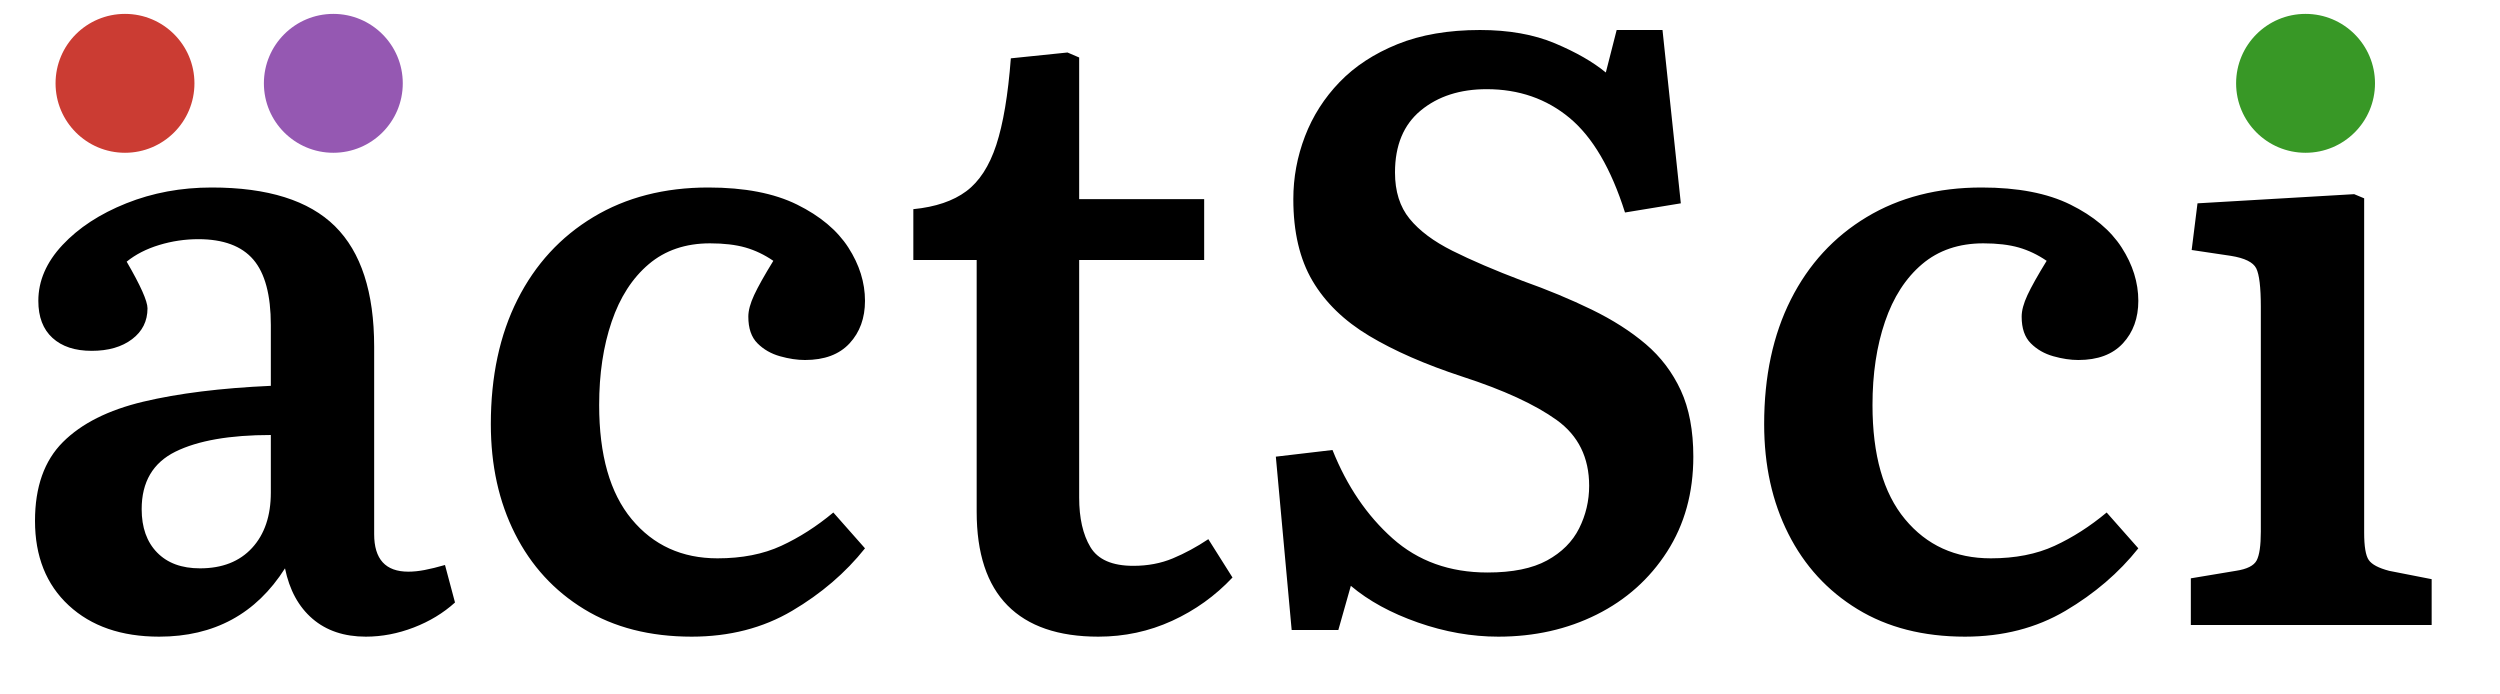<?xml version="1.0" encoding="UTF-8"?>
<svg xmlns="http://www.w3.org/2000/svg" xmlns:xlink="http://www.w3.org/1999/xlink" width="900pt" height="250pt" viewBox="0 0 900 250" version="1.1">
<g id="surface266">
<path style=" stroke:none;fill-rule:nonzero;fill:rgb(79.6%,23.5%,20%);fill-opacity:1;" d="M 70 30 C 70 43.809 58.809 55 45 55 C 31.191 55 20 43.809 20 30 C 20 16.191 31.191 5 45 5 C 58.809 5 70 16.191 70 30 "/>
<path style=" stroke:none;fill-rule:nonzero;fill:rgb(58.4%,34.5%,69.8%);fill-opacity:1;" d="M 145 30 C 145 43.809 133.809 55 120 55 C 106.191 55 95 43.809 95 30 C 95 16.191 106.191 5 120 5 C 133.809 5 145 16.191 145 30 "/>
<path style=" stroke:none;fill-rule:nonzero;fill:rgb(22%,59.6%,14.9%);fill-opacity:1;" d="M 855 30 C 855 43.809 843.809 55 830 55 C 816.191 55 805 43.809 805 30 C 805 16.191 816.191 5 830 5 C 843.809 5 855 16.191 855 30 "/>
<path style=" stroke:none;fill-rule:nonzero;fill:rgb(0%,0%,0%);fill-opacity:1;" d="M 57.301 229.199 C 43.695 229.195 32.848 225.449 24.75 217.949 C 16.648 210.453 12.598 200.301 12.602 187.5 C 12.598 175.301 15.945 165.852 22.648 159.152 C 29.344 152.453 38.996 147.605 51.598 144.602 C 64.199 141.605 79.5 139.703 97.5 138.898 L 97.5 117 C 97.5 106.203 95.398 98.355 91.199 93.453 C 86.996 88.555 80.395 86.105 71.398 86.102 C 66.594 86.105 61.895 86.805 57.297 88.203 C 52.695 89.605 48.797 91.605 45.602 94.199 C 50.598 102.805 53.098 108.402 53.102 111 C 53.098 115.602 51.246 119.305 47.551 122.102 C 43.848 124.906 39 126.305 33 126.301 C 27 126.305 22.297 124.754 18.898 121.652 C 15.496 118.551 13.797 114.102 13.801 108.301 C 13.797 101.102 16.699 94.402 22.5 88.199 C 28.297 82.004 35.945 77.004 45.449 73.199 C 54.945 69.402 65.195 67.5 76.199 67.5 C 96.398 67.5 111.199 72.152 120.598 81.449 C 129.996 90.754 134.695 105.203 134.699 124.801 L 134.699 192.301 C 134.695 201.305 138.797 205.805 147 205.801 C 148.797 205.805 150.746 205.605 152.848 205.203 C 154.949 204.805 157.398 204.203 160.199 203.398 L 163.801 216.898 C 159.598 220.703 154.648 223.699 148.949 225.898 C 143.246 228.094 137.496 229.195 131.699 229.199 C 123.898 229.195 117.5 227.047 112.5 222.75 C 107.5 218.453 104.199 212.406 102.602 204.602 C 92.199 221 77.098 229.195 57.301 229.199 Z M 72 204.602 C 80 204.605 86.25 202.152 90.75 197.25 C 95.25 192.352 97.5 185.703 97.5 177.301 L 97.5 156.602 C 82.699 156.605 71.246 158.605 63.148 162.602 C 55.047 166.605 51 173.504 51 183.301 C 51 189.902 52.848 195.102 56.551 198.902 C 60.246 202.703 65.398 204.605 72 204.602 Z M 249 229.199 C 234 229.195 221.098 225.898 210.301 219.301 C 199.496 212.703 191.195 203.652 185.398 192.148 C 179.594 180.652 176.695 167.504 176.699 152.699 C 176.695 135.504 179.895 120.555 186.297 107.852 C 192.695 95.156 201.797 85.254 213.598 78.152 C 225.398 71.051 239.199 67.5 255 67.5 C 268 67.5 278.648 69.551 286.949 73.652 C 295.246 77.754 301.395 82.906 305.398 89.102 C 309.395 95.305 311.395 101.703 311.398 108.301 C 311.395 114.504 309.547 119.605 305.848 123.602 C 302.148 127.605 296.797 129.605 289.801 129.602 C 286.996 129.605 283.996 129.152 280.801 128.25 C 277.598 127.352 274.898 125.805 272.699 123.602 C 270.496 121.406 269.395 118.203 269.398 114 C 269.395 111.801 270.098 109.203 271.5 106.199 C 272.898 103.203 275.195 99.102 278.398 93.898 C 275.195 91.703 271.848 90.105 268.352 89.102 C 264.848 88.105 260.598 87.605 255.602 87.602 C 246.797 87.605 239.445 90.105 233.547 95.102 C 227.645 100.105 223.195 107.004 220.199 115.801 C 217.195 124.602 215.695 134.602 215.699 145.801 C 215.695 163.805 219.594 177.504 227.398 186.902 C 235.195 196.301 245.496 201 258.301 201 C 267.098 201 274.75 199.5 281.25 196.5 C 287.75 193.5 294 189.5 300 184.5 L 311.398 197.398 C 304.395 206.203 295.645 213.703 285.148 219.902 C 274.645 226.098 262.598 229.195 249 229.199 Z M 395.402 229.199 C 381 229.195 370.098 225.449 362.699 217.949 C 355.297 210.453 351.598 199.203 351.602 184.199 L 351.602 93.602 L 328.801 93.602 L 328.801 75.301 C 336.801 74.504 343.148 72.355 347.852 68.852 C 352.547 65.355 356.148 59.805 358.652 52.203 C 361.148 44.605 362.898 34.203 363.902 21 L 384.301 18.898 L 388.5 20.699 L 388.5 71.699 L 433.5 71.699 L 433.5 93.602 L 388.5 93.602 L 388.5 179.102 C 388.496 186.504 389.848 192.453 392.551 196.949 C 395.25 201.453 400.398 203.703 408 203.699 C 413.199 203.703 417.949 202.801 422.25 201 C 426.547 199.203 430.797 196.906 435 194.102 L 443.699 207.898 C 437.496 214.504 430.246 219.703 421.949 223.5 C 413.645 227.297 404.797 229.195 395.402 229.199 Z M 539.398 229.199 C 529.797 229.195 520.148 227.5 510.449 224.102 C 500.746 220.703 492.695 216.301 486.301 210.898 L 481.801 226.801 L 465 226.801 L 459.301 164.398 L 479.699 162 C 484.898 175 492.098 185.602 501.297 193.801 C 510.496 202.004 521.895 206.105 535.5 206.102 C 544.496 206.105 551.648 204.652 556.949 201.75 C 562.246 198.852 566.094 195.004 568.496 190.199 C 570.895 185.402 572.094 180.301 572.098 174.898 C 572.094 164.703 568.195 156.805 560.398 151.203 C 552.598 145.605 541.297 140.406 526.5 135.602 C 513.094 131.203 501.895 126.301 492.898 120.902 C 483.895 115.504 477.094 108.906 472.496 101.102 C 467.895 93.305 465.594 83.504 465.598 71.699 C 465.594 63.902 466.996 56.352 469.797 49.051 C 472.598 41.754 476.746 35.254 482.25 29.551 C 487.746 23.852 494.695 19.301 503.098 15.902 C 511.496 12.504 521.398 10.805 532.801 10.801 C 543.195 10.805 552.195 12.406 559.797 15.602 C 567.398 18.805 573.496 22.305 578.098 26.102 L 582 10.801 L 598.5 10.801 L 605.098 73.199 L 585 76.5 C 579.996 60.703 573.348 49.355 565.047 42.453 C 556.746 35.555 546.797 32.105 535.199 32.102 C 525.598 32.105 517.695 34.652 511.5 39.75 C 505.297 44.852 502.199 52.305 502.199 62.102 C 502.199 68.906 503.949 74.453 507.449 78.75 C 510.949 83.051 516.098 86.902 522.898 90.301 C 529.695 93.703 538.094 97.305 548.098 101.102 C 557.094 104.305 565.395 107.754 572.996 111.449 C 580.594 115.152 587.094 119.301 592.496 123.902 C 597.895 128.504 602.094 134.055 605.098 140.551 C 608.094 147.055 609.594 155.004 609.598 164.398 C 609.594 177.402 606.445 188.805 600.148 198.602 C 593.848 208.406 585.398 215.953 574.797 221.25 C 564.195 226.547 552.395 229.195 539.398 229.199 Z M 707.398 229.199 C 692.398 229.195 679.496 225.898 668.699 219.301 C 657.895 212.703 649.594 203.652 643.797 192.148 C 637.992 180.652 635.094 167.504 635.098 152.699 C 635.094 135.504 638.293 120.555 644.695 107.852 C 651.094 95.156 660.195 85.254 671.996 78.152 C 683.797 71.051 697.598 67.5 713.398 67.5 C 726.398 67.5 737.047 69.551 745.348 73.652 C 753.645 77.754 759.793 82.906 763.797 89.102 C 767.793 95.305 769.793 101.703 769.797 108.301 C 769.793 114.504 767.945 119.605 764.246 123.602 C 760.547 127.605 755.195 129.605 748.199 129.602 C 745.395 129.605 742.395 129.152 739.199 128.25 C 735.996 127.352 733.297 125.805 731.098 123.602 C 728.895 121.406 727.793 118.203 727.797 114 C 727.793 111.801 728.496 109.203 729.898 106.199 C 731.297 103.203 733.594 99.102 736.797 93.898 C 733.594 91.703 730.246 90.105 726.75 89.102 C 723.246 88.105 718.996 87.605 714 87.602 C 705.195 87.605 697.844 90.105 691.945 95.102 C 686.043 100.105 681.594 107.004 678.598 115.801 C 675.594 124.602 674.094 134.602 674.098 145.801 C 674.094 163.805 677.992 177.504 685.797 186.902 C 693.594 196.301 703.895 201 716.699 201 C 725.496 201 733.148 199.5 739.648 196.5 C 746.148 193.5 752.398 189.5 758.398 184.5 L 769.797 197.398 C 762.793 206.203 754.043 213.703 743.547 219.902 C 733.043 226.098 720.996 229.195 707.398 229.199 Z M 788.699 225 L 788.699 208.199 L 804.898 205.5 C 808.895 204.902 811.395 203.652 812.398 201.75 C 813.395 199.852 813.895 196.402 813.898 191.398 L 813.898 110.398 C 813.895 103.402 813.344 98.805 812.246 96.602 C 811.145 94.406 808.094 92.906 803.098 92.102 L 789 90 L 791.098 73.199 L 847.5 69.898 L 851.098 71.398 L 851.098 191.699 C 851.094 196.703 851.645 200.004 852.746 201.602 C 853.844 203.203 856.293 204.5 860.098 205.5 L 875.398 208.5 L 875.398 225 Z M 881.699 225 "/>
</g>
</svg>
